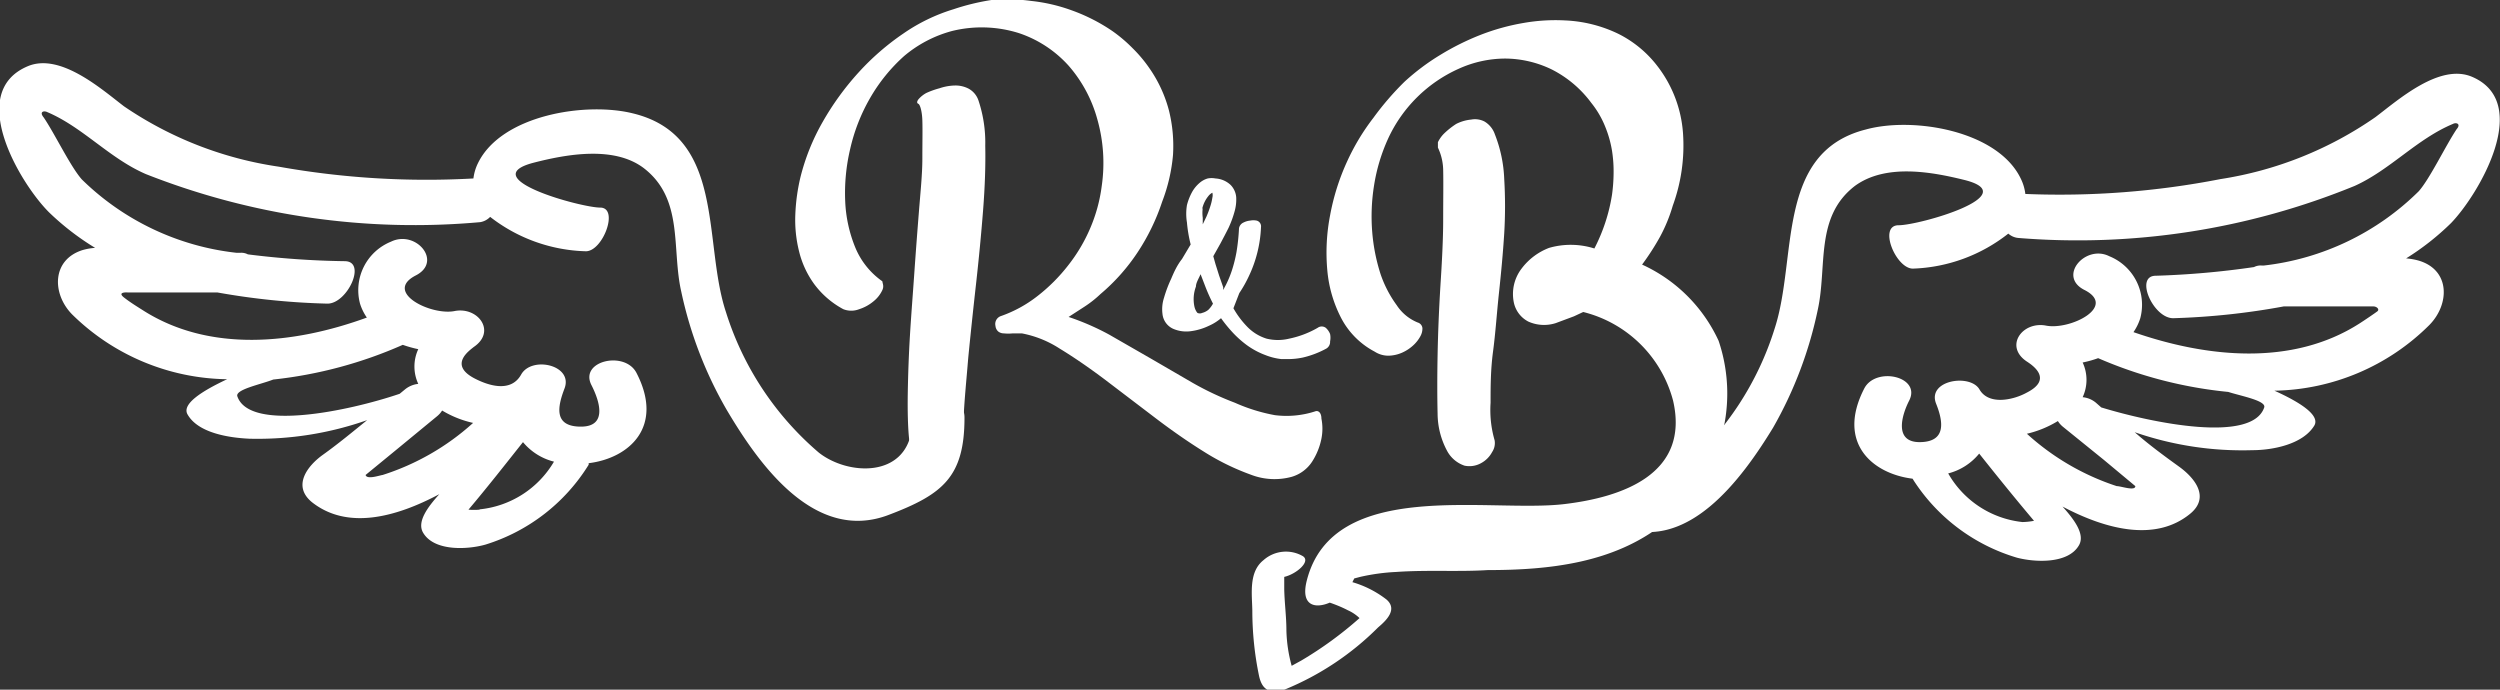<svg id="Layer_2" data-name="Layer 2" xmlns="http://www.w3.org/2000/svg" viewBox="0 0 80.69 22.26"><rect x="0" y="0" width="80.69" height="22.26" fill="#333333" stroke="none"/><defs><style>.cls-1{fill:#fff;}</style></defs><title>Artboard 1</title><path class="cls-1" d="M26.28,9.17a2.83,2.83,0,0,0,.94.81.7.7,0,0,0,.51,0,1.37,1.37,0,0,0,.47-.26,1,1,0,0,0,.28-.36c.06-.13,0-.22,0-.28A2.49,2.49,0,0,1,27.61,8a4.42,4.42,0,0,1-.33-1.5,6.18,6.18,0,0,1,.16-1.69,5.88,5.88,0,0,1,.64-1.64,5.5,5.5,0,0,1,1.1-1.36A4,4,0,0,1,30.73,1a4,4,0,0,1,2.16.07,3.76,3.76,0,0,1,1.6,1.05,4.38,4.38,0,0,1,.93,1.74A5.16,5.16,0,0,1,35.56,6a5.08,5.08,0,0,1-.37,1.36,5.26,5.26,0,0,1-.71,1.2,5.6,5.6,0,0,1-1,1,4.12,4.12,0,0,1-1.17.64.27.27,0,0,0-.18.32.27.27,0,0,0,.09.18.29.29,0,0,0,.18.06,1.36,1.36,0,0,0,.29,0l.29,0a3.41,3.41,0,0,1,1.22.49c.46.28.94.61,1.46,1l1.59,1.21c.55.42,1.08.79,1.61,1.12a7.77,7.77,0,0,0,1.51.74,2.11,2.11,0,0,0,1.32.07,1.18,1.18,0,0,0,.66-.49,2.14,2.14,0,0,0,.3-.74,1.66,1.66,0,0,0,0-.65c0-.18-.09-.26-.18-.24a3,3,0,0,1-1.32.13A5.64,5.64,0,0,1,39.86,13a9.64,9.64,0,0,1-1.36-.64l-1.36-.79L35.8,10.8a8.12,8.12,0,0,0-1.31-.57L35,9.9a3.53,3.53,0,0,0,.52-.41,6.33,6.33,0,0,0,1.2-1.35,6.86,6.86,0,0,0,.79-1.63A5.54,5.54,0,0,0,37.86,5a4.74,4.74,0,0,0-.13-1.43,4.28,4.28,0,0,0-.64-1.38,4.4,4.4,0,0,0-.53-.63A4.73,4.73,0,0,0,35.9,1,5.81,5.81,0,0,0,34.58.33a5.52,5.52,0,0,0-1.3-.3A5.72,5.72,0,0,0,32,0,7.42,7.42,0,0,0,30.77.3a5.82,5.82,0,0,0-1.61.78,8.13,8.13,0,0,0-1.45,1.26,8.94,8.94,0,0,0-1.16,1.6,7,7,0,0,0-.71,1.76,6.18,6.18,0,0,0-.17,1.22,4.18,4.18,0,0,0,.12,1.19A3,3,0,0,0,26.28,9.17Z"/><path class="cls-1" d="M31.25,11.56q.11-1.12.25-2.37t.23-2.4q.09-1.15.07-2.09a4.28,4.28,0,0,0-.22-1.46.68.68,0,0,0-.32-.38.92.92,0,0,0-.45-.1,1.67,1.67,0,0,0-.49.09A2.69,2.69,0,0,0,29.9,3a.91.91,0,0,0-.26.21c-.05.07-.05.12,0,.14s.12.22.13.54,0,.73,0,1.23-.06,1.07-.11,1.7-.1,1.28-.15,2-.1,1.34-.14,2-.06,1.28-.07,1.83,0,1.18.05,1.58a1.27,1.27,0,0,0,.19.7,1,1,0,0,0,.56.46c.21.05.16,0,.34-.05s-.1-.26,0-.38.39-.12.36-.21c-.1-.28.28-.62.3-1.2S31.19,12.3,31.25,11.56Z"/><path class="cls-1" d="M46.49,9.24q-.07,1.15-.09,2.21t0,1.91a2.56,2.56,0,0,0,.3,1.18,1,1,0,0,0,.57.49.77.77,0,0,0,.53-.08.87.87,0,0,0,.36-.36.52.52,0,0,0,.08-.38A3.51,3.51,0,0,1,48.11,13c0-.51,0-1.06.08-1.66s.12-1.23.19-1.88.13-1.29.17-1.92a14.76,14.76,0,0,0,0-1.77,4.37,4.37,0,0,0-.3-1.43.77.77,0,0,0-.34-.42.67.67,0,0,0-.43-.06A1.34,1.34,0,0,0,47,4a2.54,2.54,0,0,0-.37.29,1,1,0,0,0-.22.3c0,.1,0,.15,0,.17s.16.29.17.72,0,1,0,1.62S46.54,8.47,46.49,9.24Z"/><path class="cls-1" d="M53,8.54s0,0,0,0a8,8,0,0,0,.58-.9,5.1,5.1,0,0,0,.41-1,5.66,5.66,0,0,0,.33-2.35,4,4,0,0,0-.82-2.15,3.63,3.63,0,0,0-1.27-1.05,4.37,4.37,0,0,0-1.7-.43,5.93,5.93,0,0,0-1.35.08,7.12,7.12,0,0,0-1.38.38,8.27,8.27,0,0,0-1.31.65,7.3,7.3,0,0,0-1.16.87,9.32,9.32,0,0,0-1,1.16,7.19,7.19,0,0,0-.85,1.41,7.37,7.37,0,0,0-.55,1.74,6.33,6.33,0,0,0-.09,1.77,4.13,4.13,0,0,0,.45,1.55,2.57,2.57,0,0,0,1.08,1.08.81.81,0,0,0,.46.13,1.15,1.15,0,0,0,.43-.1,1.33,1.33,0,0,0,.35-.23,1.12,1.12,0,0,0,.23-.29.51.51,0,0,0,.07-.27.21.21,0,0,0-.15-.18,1.47,1.47,0,0,1-.68-.56,3.74,3.74,0,0,1-.52-1,6,6,0,0,1-.27-1.36,6.3,6.3,0,0,1,.06-1.51,5.8,5.8,0,0,1,.45-1.5,4.56,4.56,0,0,1,2.28-2.26,3.66,3.66,0,0,1,1.5-.33,3.49,3.49,0,0,1,1.48.34,3.61,3.61,0,0,1,1.3,1.09,3,3,0,0,1,.45.77,3.56,3.56,0,0,1,.22.78,4.32,4.32,0,0,1,.05.75,5.38,5.38,0,0,1-.05.66,5.69,5.69,0,0,1-.57,1.74A2.53,2.53,0,0,0,50,8a2,2,0,0,0-.89.67v0a1.35,1.35,0,0,0-.25,1.09.9.9,0,0,0,.47.62,1.24,1.24,0,0,0,.88.05l.59-.22.3-.14A4,4,0,0,1,54,12.93c.55,2.38-1.66,3.12-3.51,3.34-2.44.29-7.46-.86-8.31,2.46-.21.81.25.93.74.72.2.07.4.15.59.25a1.3,1.3,0,0,1,.37.25l0,0A12.1,12.1,0,0,1,42,21.32l-.31.17a.22.22,0,0,0,0,0,4.69,4.69,0,0,1-.17-1.14c0-.44-.06-.88-.07-1.33,0-.13,0-.26,0-.4.39-.09.87-.5.6-.67a1.09,1.09,0,0,0-1.27.13c-.48.38-.37,1.08-.36,1.63a10.39,10.39,0,0,0,.22,2.12c.11.48.38.56.84.42a9.15,9.15,0,0,0,3-2c.26-.22.64-.58.27-.9a3.3,3.3,0,0,0-1.1-.56l.06-.12.19-.05a6.59,6.59,0,0,1,1.17-.16c1-.07,2,0,2.95-.06,2,0,4.06-.23,5.65-1.48A5.32,5.32,0,0,0,55.47,11,5,5,0,0,0,53,8.54Zm-9.1,11.37Z"/><path class="cls-1" d="M37.8,9a4.05,4.05,0,0,0-.23.61,1.19,1.19,0,0,0-.05.52.59.59,0,0,0,.34.48,1.06,1.06,0,0,0,.57.08,1.92,1.92,0,0,0,.6-.18,1.55,1.55,0,0,0,.38-.24,4.51,4.51,0,0,0,.32.4,3.31,3.31,0,0,0,.5.46,2.5,2.5,0,0,0,.61.33,2,2,0,0,0,.52.13h.21a2.31,2.31,0,0,0,.48-.05,3,3,0,0,0,.76-.29.25.25,0,0,0,.12-.23.62.62,0,0,0,0-.24.53.53,0,0,0-.14-.2.22.22,0,0,0-.26,0,3.07,3.07,0,0,1-.92.35,1.54,1.54,0,0,1-.73,0,1.47,1.47,0,0,1-.6-.36,2.88,2.88,0,0,1-.47-.62L40,9.46a4,4,0,0,0,.31-.55,4.05,4.05,0,0,0,.39-1.58.19.19,0,0,0-.14-.21.53.53,0,0,0-.21,0,.59.59,0,0,0-.21.06.25.25,0,0,0-.15.19,6.65,6.65,0,0,1-.08.76,4.45,4.45,0,0,1-.15.6,3.38,3.38,0,0,1-.19.46l-.09.17,0-.09-.13-.37-.12-.38-.07-.25.23-.41c.09-.17.18-.34.26-.5a3.33,3.33,0,0,0,.19-.51,1.42,1.42,0,0,0,.06-.48.64.64,0,0,0-.18-.4.78.78,0,0,0-.49-.21.65.65,0,0,0-.25,0,.69.69,0,0,0-.27.15,1.08,1.08,0,0,0-.23.28,1.82,1.82,0,0,0-.17.43,1.71,1.71,0,0,0,0,.56,4.41,4.41,0,0,0,.12.71l-.28.47C38,8.55,37.9,8.76,37.8,9Zm1-2.25A1,1,0,0,1,39,6.33a.39.39,0,0,1,.13-.11l0,0a.32.32,0,0,1,0,.16,1.64,1.64,0,0,1-.07.29,3.36,3.36,0,0,1-.12.32l-.12.25c0-.08,0-.15,0-.21A1.22,1.22,0,0,1,38.82,6.71ZM38.6,9.25c0-.12.09-.26.15-.4l.15.39a5.9,5.9,0,0,0,.25.56A.84.84,0,0,1,39,10a.52.52,0,0,1-.2.1.18.18,0,0,1-.15,0s-.07-.07-.1-.21A1.16,1.16,0,0,1,38.6,9.25Z"/><path class="cls-1" d="M19,14.95c1.3-.16,2.45-1.17,1.54-2.92-.38-.72-1.85-.38-1.45.4.25.49.54,1.34-.34,1.34s-.76-.63-.53-1.23c.29-.76-1.06-1.06-1.4-.45s-1.1.34-1.53.11c-.79-.43-.16-.87,0-1,.74-.5.14-1.31-.62-1.16s-2.3-.61-1.25-1.15c.88-.45,0-1.48-.8-1.09a1.69,1.69,0,0,0-1,2,1.67,1.67,0,0,0,.22.45C9.51,11.1,6.76,11.4,4.59,10c-.19-.12-.4-.25-.59-.4s0-.17.13-.16h.41q1.24,0,2.48,0a23.28,23.28,0,0,0,3.55.36c.64,0,1.27-1.35.57-1.37A27.78,27.78,0,0,1,8,8.21a.45.45,0,0,0-.25-.05H7.64a8.45,8.45,0,0,1-5-2.37c-.37-.42-.87-1.47-1.23-2-.15-.18,0-.23.12-.17,1.15.49,2,1.49,3.18,2A23.63,23.63,0,0,0,15.5,7.17.57.57,0,0,0,15.82,7a5.25,5.25,0,0,0,3.09,1.11c.55,0,1.08-1.41.46-1.41s-4.08-.95-2.14-1.45c1.05-.27,2.58-.55,3.54.17,1.31,1,.9,2.61,1.22,4a13,13,0,0,0,1.46,3.8c1,1.69,2.81,4.32,5.23,3.4,1.74-.66,2.45-1.22,2.45-3.14,0-1-1.62-.25-1.7.36-.2,1.59-2.06,1.51-3,.77a9.82,9.82,0,0,1-3-4.54c-.75-2.26,0-5.68-3-6.41-1.52-.38-4.24.05-5,1.6a1.54,1.54,0,0,0-.15.5A27.13,27.13,0,0,1,9,5.38,11.92,11.92,0,0,1,4,3.43C3.28,2.88,1.94,1.69.89,2.14c-2,.85-.23,3.8.7,4.72A8.5,8.5,0,0,0,3.07,8a1.93,1.93,0,0,0-.4.07c-1,.31-1,1.41-.34,2.08a7.26,7.26,0,0,0,5,2.09c-.83.39-1.46.8-1.28,1.13.34.61,1.35.76,2,.79a10.65,10.65,0,0,0,3.8-.6c-.47.38-.94.77-1.43,1.12s-1,1-.35,1.53c1.14.9,2.7.49,4.11-.26-.36.4-.74.89-.52,1.25.36.6,1.43.54,2,.38A6,6,0,0,0,19,15ZM7.66,12.79c-.07-.22.75-.38,1.16-.54A14,14,0,0,0,13,11.13h0a3.89,3.89,0,0,0,.5.14,1.33,1.33,0,0,0,0,1.12.81.81,0,0,0-.43.18l-.17.14C11.25,13.27,8.05,13.94,7.66,12.79Zm4.14,2.54,0,0,1-.82,1.3-1.07a.76.76,0,0,0,.17-.19,3.34,3.34,0,0,0,1,.4,7.94,7.94,0,0,1-2.92,1.68C12.26,15.34,11.84,15.49,11.8,15.33Zm3.68,1.12a2.15,2.15,0,0,1-.36,0c.6-.71,1.18-1.45,1.76-2.18a1.9,1.9,0,0,0,1,.63A3.15,3.15,0,0,1,15.48,16.44Z"/><path class="cls-1" d="M79.79,2.48c-1.05-.45-2.39.75-3.12,1.3a11.94,11.94,0,0,1-5,2,27.06,27.06,0,0,1-6.3.48,1.53,1.53,0,0,0-.15-.5c-.75-1.55-3.48-2-5-1.58-2.92.74-2.2,4.15-2.94,6.42a9.81,9.81,0,0,1-3,4.55,3,3,0,0,1-2.05.82l0,1c2.22.93,4-1.53,5-3.17a13,13,0,0,0,1.44-3.8c.31-1.41-.1-3,1.2-4,1-.73,2.49-.45,3.54-.19,1.94.49-1.46,1.46-2.13,1.46s-.09,1.4.46,1.4a5.25,5.25,0,0,0,3.08-1.13.56.56,0,0,0,.32.14A23.6,23.6,0,0,0,76,6c1.15-.52,2-1.51,3.17-2,.11-.06.27,0,.12.17-.36.54-.86,1.59-1.22,2a8.46,8.46,0,0,1-5,2.4H73a.47.47,0,0,0-.25.05,27.47,27.47,0,0,1-3.17.28c-.7,0-.07,1.4.58,1.37a23.24,23.24,0,0,0,3.55-.38q1.24,0,2.48,0h.41c.12,0,.21.1.13.16s-.4.28-.59.4c-2.17,1.38-4.92,1.09-7.28.27a1.67,1.67,0,0,0,.22-.45,1.69,1.69,0,0,0-1-2c-.77-.39-1.68.65-.8,1.09,1.06.54-.47,1.3-1.24,1.15s-1.36.67-.62,1.16c.2.13.84.57,0,1-.43.24-1.23.42-1.53-.1s-1.7-.3-1.4.46c.24.6.32,1.23-.52,1.24s-.6-.85-.35-1.34c.4-.78-1.08-1.11-1.45-.39-.9,1.75.26,2.75,1.56,2.91l.05.08A6,6,0,0,0,65.1,18c.57.15,1.65.21,2-.4.21-.36-.17-.85-.53-1.25,1.42.75,3,1.14,4.11.24.67-.54.15-1.17-.35-1.53s-1-.73-1.43-1.11a10.61,10.61,0,0,0,3.8.58c.63,0,1.63-.18,2-.8.18-.33-.45-.74-1.29-1.12a7.25,7.25,0,0,0,5-2.12c.66-.67.68-1.78-.35-2.08a2.06,2.06,0,0,0-.4-.07A8.42,8.42,0,0,0,79.11,7.2C80,6.28,81.75,3.32,79.79,2.48ZM65.28,16.85a3.14,3.14,0,0,1-2.4-1.57,1.89,1.89,0,0,0,1-.64c.58.73,1.17,1.46,1.77,2.17A2.28,2.28,0,0,1,65.28,16.85Zm3.64-1.16,0,0c0,.17-.46,0-.6,0A8,8,0,0,1,65.42,14a3.4,3.4,0,0,0,1-.41.76.76,0,0,0,.17.19l1.31,1.06Zm4.16-2.54c-.39,1.16-3.59.51-5.26,0L67.65,13a.78.78,0,0,0-.43-.18,1.33,1.33,0,0,0,0-1.12,3.48,3.48,0,0,0,.5-.14h0a13.94,13.94,0,0,0,4.2,1.09C72.32,12.78,73.15,12.93,73.08,13.15Z"/></svg>